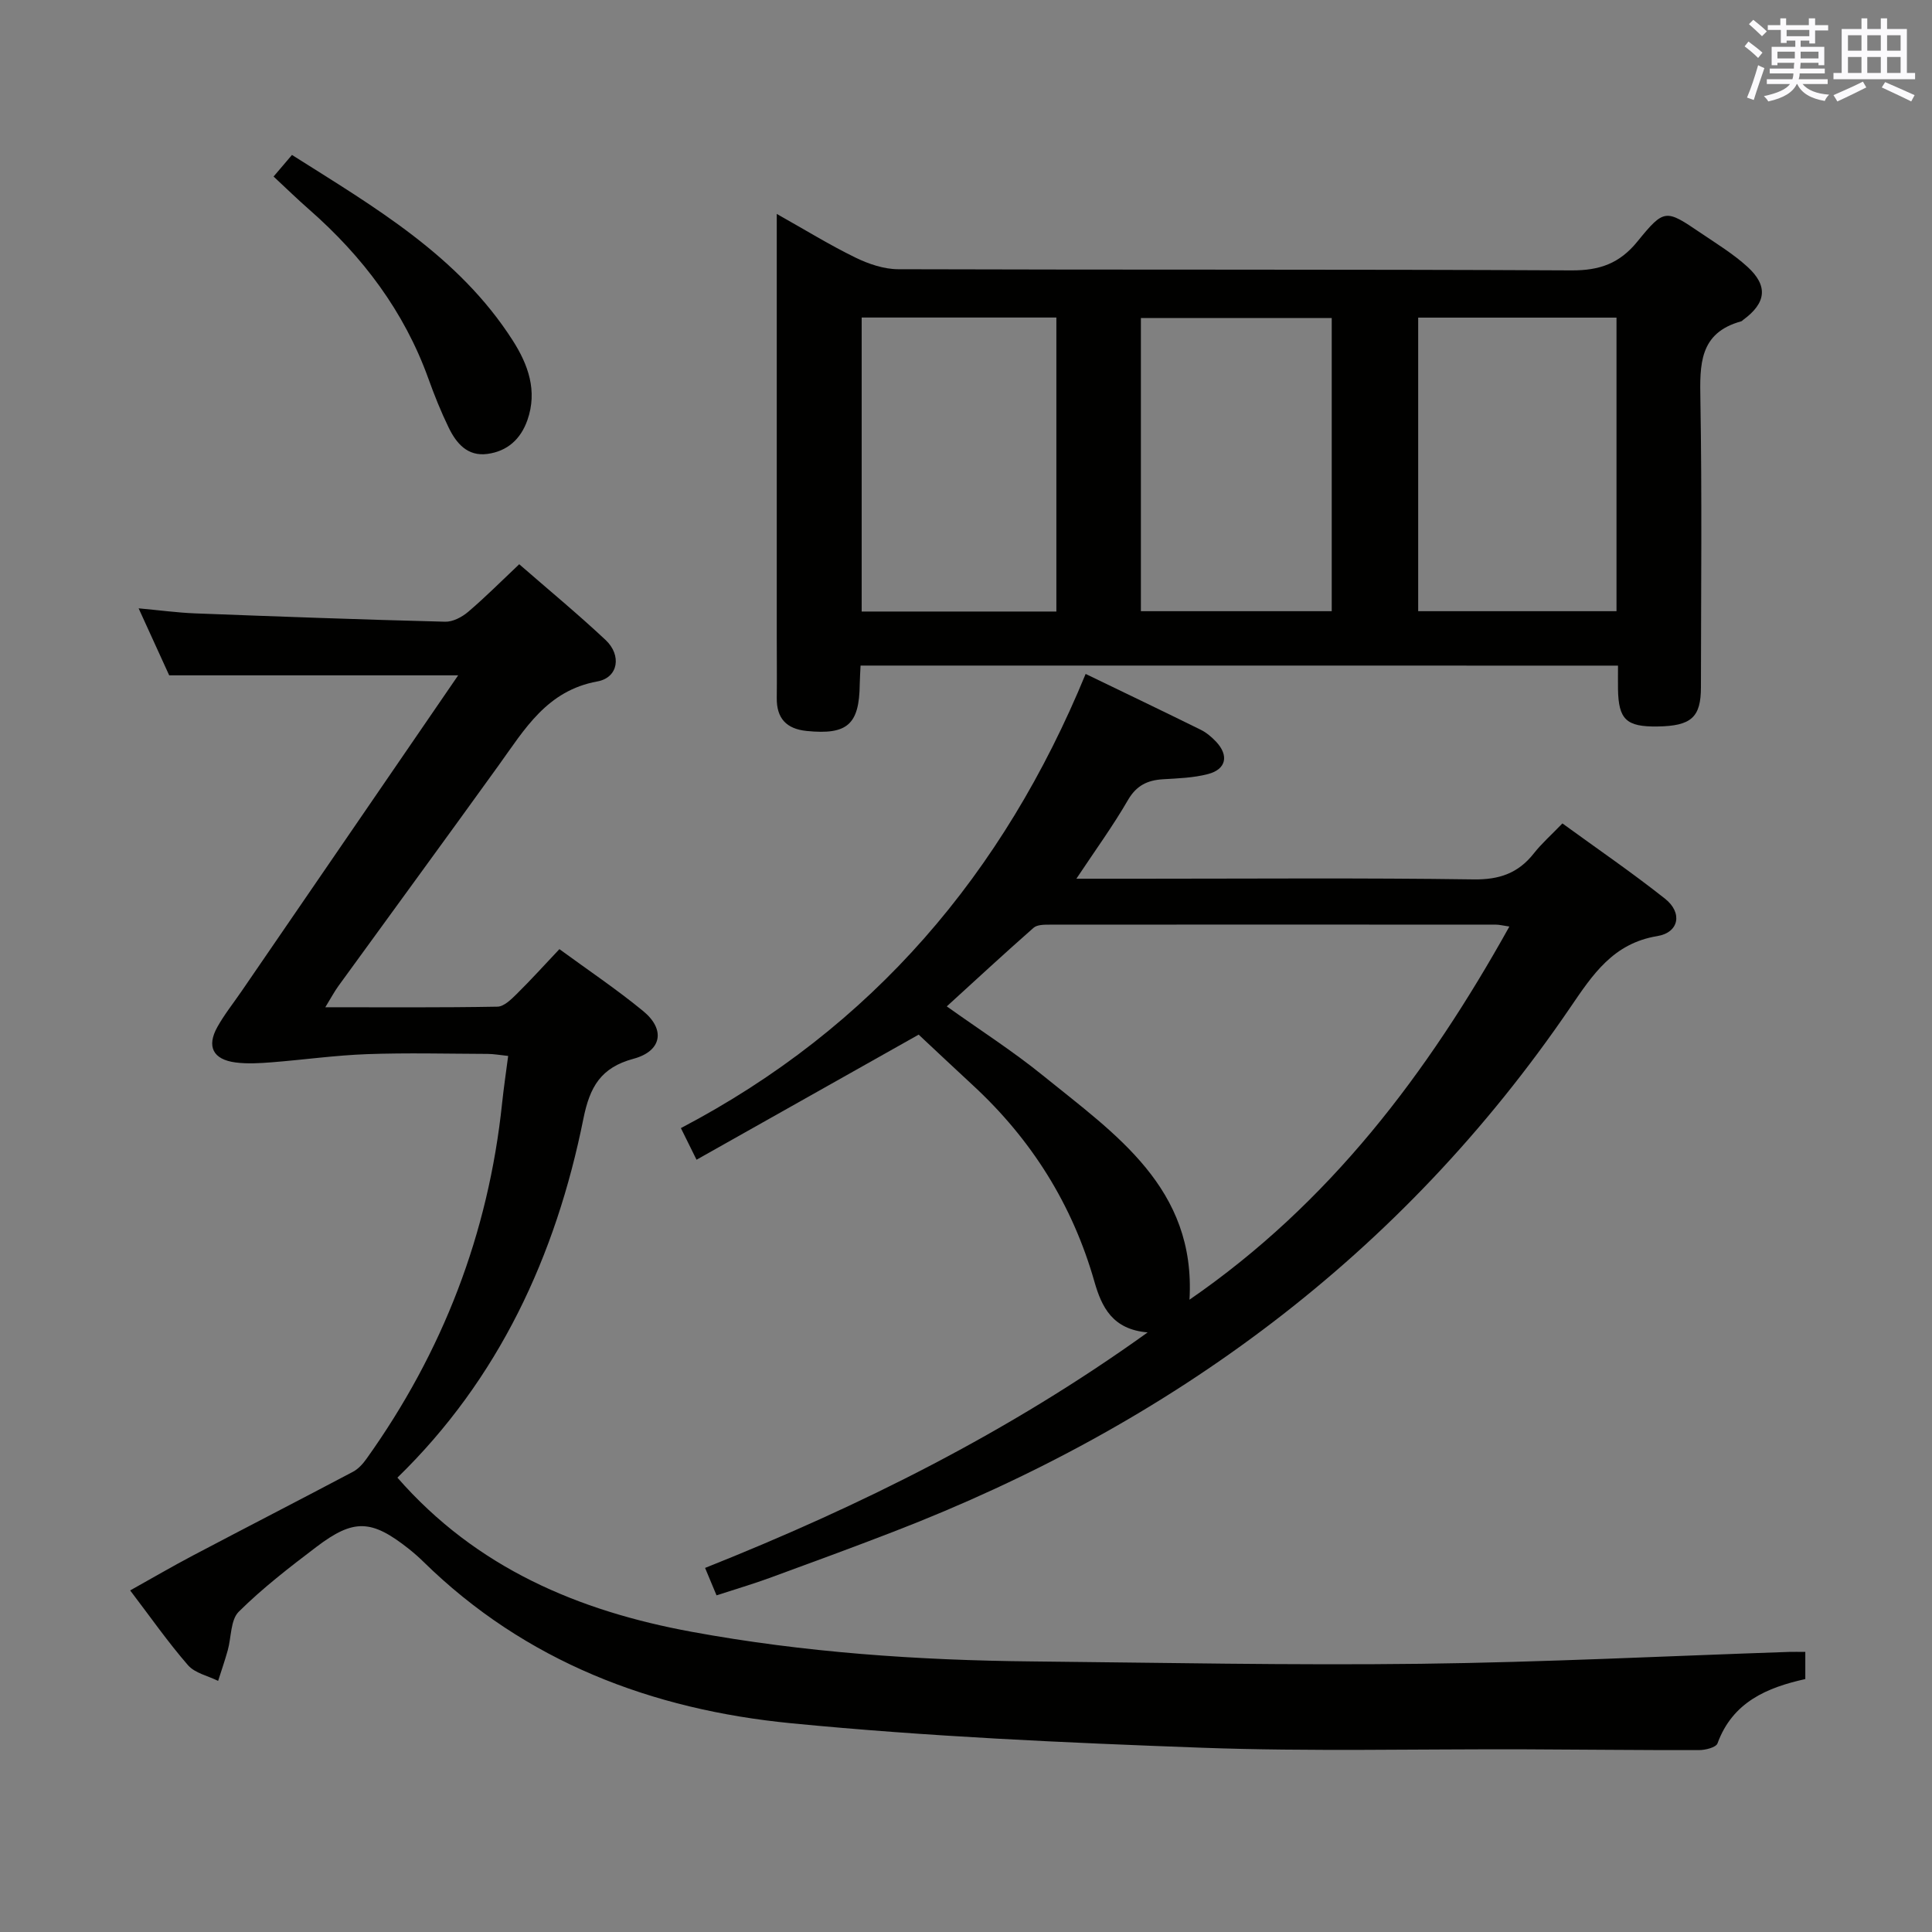<svg enable-background="new 0 0 400 400" viewBox="0 0 400 400" xmlns="http://www.w3.org/2000/svg"><rect x="0" y="0" width="400" height="400" fill="#808080" stroke="none"/><g fill="#010100"><path d="m94.86 139.82c-20.32 0-39.71 0-59.83 0-1.73-3.79-3.85-8.43-6.33-13.87 4.28.39 7.94.89 11.61 1.04 17.28.66 34.57 1.29 51.86 1.73 1.58.04 3.47-.95 4.74-2.03 3.54-3.01 6.83-6.32 10.59-9.87 6 5.23 12.12 10.28 17.89 15.69 3.34 3.14 2.65 7.78-1.7 8.57-10.47 1.9-15.06 9.9-20.46 17.39-10.99 15.26-22.11 30.43-33.15 45.65-.83 1.14-1.5 2.41-2.73 4.42 12.44 0 24.04.09 35.64-.12 1.35-.02 2.84-1.5 3.97-2.61 2.95-2.91 5.73-5.99 8.86-9.3 5.92 4.33 11.85 8.31 17.34 12.82 4.66 3.82 3.86 8.3-2.01 9.88-6.75 1.82-9.03 5.79-10.36 12.39-5.72 28.45-17.55 53.95-38.51 74.33 16.38 18.74 37.52 27.62 60.94 31.92 23.28 4.28 46.83 5.9 70.47 6.13 26.8.26 53.61.82 80.41.49 25.44-.31 50.88-1.6 76.31-2.46.99-.03 1.98 0 3.36 0v5.62c-7.86 1.75-15.04 4.71-18.18 13.32-.31.84-2.51 1.39-3.83 1.39-11.96.03-23.92-.12-35.88-.16-22.33-.08-44.68.48-66.99-.33-28.4-1.04-56.84-2.31-85.1-5.07-28.74-2.81-55.01-12.7-76.17-33.48-.95-.93-1.96-1.81-3-2.64-7.69-6.08-11.37-6.27-19.11-.39-5.56 4.22-11.14 8.52-16.08 13.42-1.72 1.71-1.52 5.32-2.29 8.03-.59 2.11-1.31 4.19-1.98 6.29-2.11-1.05-4.8-1.6-6.23-3.24-4.14-4.76-7.77-9.96-11.98-15.49 4.53-2.53 8.76-5 13.09-7.28 10.99-5.79 22.04-11.47 33.03-17.28 1.1-.58 2.06-1.64 2.8-2.68 15.79-22.1 25.26-46.63 28.09-73.68.33-3.12.79-6.22 1.25-9.74-1.71-.18-2.97-.41-4.23-.42-8.33-.03-16.67-.25-24.99.05-6.6.24-13.16 1.17-19.75 1.69-2.48.19-5.02.35-7.48.03-4.65-.61-6.02-3.29-3.76-7.34 1.45-2.6 3.34-4.96 5.03-7.43 14.87-21.67 29.72-43.33 44.83-65.38z"/><path d="m178.17 137.8c-.07 1.54-.15 2.69-.17 3.85-.09 8.36-2.58 10.53-10.97 9.69-4.2-.42-6.26-2.6-6.21-6.84.05-4.16 0-8.33 0-12.49 0-27.15 0-54.3 0-81.45 0-1.78 0-3.55 0-6.27 5.96 3.35 11 6.46 16.29 9.04 2.71 1.32 5.88 2.4 8.84 2.41 46.47.15 92.95 0 139.42.24 5.83.03 9.95-1.43 13.65-5.99 5.57-6.85 5.86-6.66 13.08-1.77 3.3 2.23 6.74 4.34 9.67 7 4.37 3.97 3.91 7.52-.88 11.02-.13.1-.25.25-.4.29-8.72 2.39-8.57 8.98-8.44 16.28.34 19.82.13 39.64.11 59.46 0 6.26-2 8.04-9.01 8.14-6.44.09-8.06-1.44-8.16-7.75-.02-1.49 0-2.97 0-4.85-52.3-.01-104.33-.01-156.82-.01zm115.45-72.04v60.78h41.06c0-20.48 0-40.57 0-60.78-13.89 0-27.46 0-41.06 0zm-115.22-.02v60.87h40.31c0-20.4 0-40.47 0-60.87-13.47 0-26.71 0-40.31 0zm57.81 60.8h39.51c0-20.47 0-40.55 0-60.69-13.32 0-26.35 0-39.51 0z"/><path d="m222.85 181.93h13.26c22.99 0 45.99-.19 68.98.14 5.33.08 9.24-1.28 12.47-5.38 1.63-2.07 3.65-3.85 5.92-6.21 7.18 5.23 14.41 10.17 21.26 15.6 3.65 2.89 2.91 6.99-1.62 7.73-9.14 1.5-13.37 7.97-18 14.76-34.97 51.31-82.62 86.36-140.17 108.57-8.52 3.29-17.1 6.44-25.68 9.58-3.43 1.25-6.93 2.28-10.92 3.58-.76-1.83-1.49-3.57-2.37-5.68 32.18-12.82 62.73-28 91.63-48.76-7.27-.61-9.51-5.21-11.03-10.53-4.54-15.91-13-29.41-25.15-40.63-3.9-3.6-7.76-7.25-11.23-10.49-14.95 8.42-30.23 17.03-45.99 25.9-1.3-2.62-2.07-4.18-3.24-6.55 39.62-20.76 66.8-52.7 83.8-94.03 8.4 4.06 16.15 7.77 23.85 11.57 1.17.58 2.23 1.49 3.14 2.44 2.71 2.87 2.13 5.73-1.65 6.72-3.01.79-6.22.89-9.36 1.08-3.19.2-5.45 1.28-7.2 4.27-3.08 5.33-6.7 10.31-10.7 16.32zm89.65 9.9c-1.46-.22-2.09-.39-2.73-.39-30.82-.02-61.64-.03-92.46 0-1.13 0-2.59 0-3.32.65-6.03 5.3-11.93 10.76-17.97 16.27 6.94 4.95 13.69 9.27 19.88 14.29 14.99 12.16 31.73 23.31 30.37 46.44 28.97-19.96 49.25-46.77 66.23-77.26z"/><path d="m56.64 36.55c1.35-1.58 2.41-2.83 3.81-4.47 17.07 10.8 34.49 20.88 45.7 38.4 3.18 4.97 5.18 10.42 3.04 16.51-1.4 3.97-4.18 6.44-8.28 6.99-4.13.56-6.45-2.21-8.03-5.48-1.59-3.27-2.95-6.67-4.18-10.09-5.02-13.96-13.64-25.34-24.7-35.04-2.38-2.08-4.63-4.28-7.36-6.82z"/></g><path d="m361.2 9.6.8-1c.9.7 1.9 1.4 2.9 2.3l-.9 1.1c-1-1-2-1.8-2.8-2.4zm.5 10.6c.9-2.1 1.6-4.3 2.3-6.7.4.2.8.4 1.3.6-.7 2.1-1.5 4.3-2.2 6.6zm.4-15.2.9-.9c1 .8 2 1.6 2.8 2.4l-1 1c-.9-.9-1.8-1.7-2.7-2.5zm12.5-1.2h1.2v1.4h2.7v1.1h-2.7v2.7h-1.2v-.6h-1.8v1.3h4.9v3.8h-1.2v-.5h-3.7c0 .4-.1.9-.1 1.2h5.1v1h-5.2c0 .5-.1.9-.2 1.2h6v1h-5.2c1.1 1.3 2.9 2 5.5 2.2-.4.4-.7.8-.9 1.3-2.9-.5-4.8-1.6-5.7-3.5h-.1c-.8 1.7-2.7 2.9-5.9 3.6-.2-.4-.6-.8-.9-1.1 2.8-.6 4.6-1.4 5.4-2.5h-4.8v-1h5.3c.1-.3.2-.7.2-1.2h-4.9v-1h5c0-.4 0-.8.1-1.2h-3.5v.5h-1.2v-3.8h4.9v-1.3h-1.8v.5h-1.2v-2.7h-2.7v-1h2.6v-1.4h1.2v1.4h4.7v-1.4zm-6.6 8.3h3.6c0-.4 0-.9 0-1.4h-3.6zm1.9-4.6h4.7v-1.3h-4.7zm6.6 3.2h-3.7v1.4h3.7z" fill="#fbfafc"/><path d="m385.3 3.8h1.3v2.2h2.8v-2.2h1.3v2.2h4.1v9.1h1.7v1.3h-16.9v-1.3h1.7v-9.1h4.1v-2.2zm.4 13.1.7 1.2c-1.8.9-3.8 1.9-6 2.9-.2-.4-.5-.8-.8-1.3 2.3-1 4.3-1.9 6.1-2.8zm-3.1-6.4h2.8v-3.2h-2.8zm0 4.6h2.8v-3.3h-2.8zm4-4.6h2.8v-3.2h-2.8zm0 4.6h2.8v-3.3h-2.8zm3.7 1.9c2.1.9 4.1 1.8 6.1 2.7l-.7 1.3c-2.2-1.1-4.2-2-6.1-2.9zm3.2-9.7h-2.8v3.2h2.8zm-2.8 7.8h2.8v-3.3h-2.8z" fill="#fbfafc"/></svg>